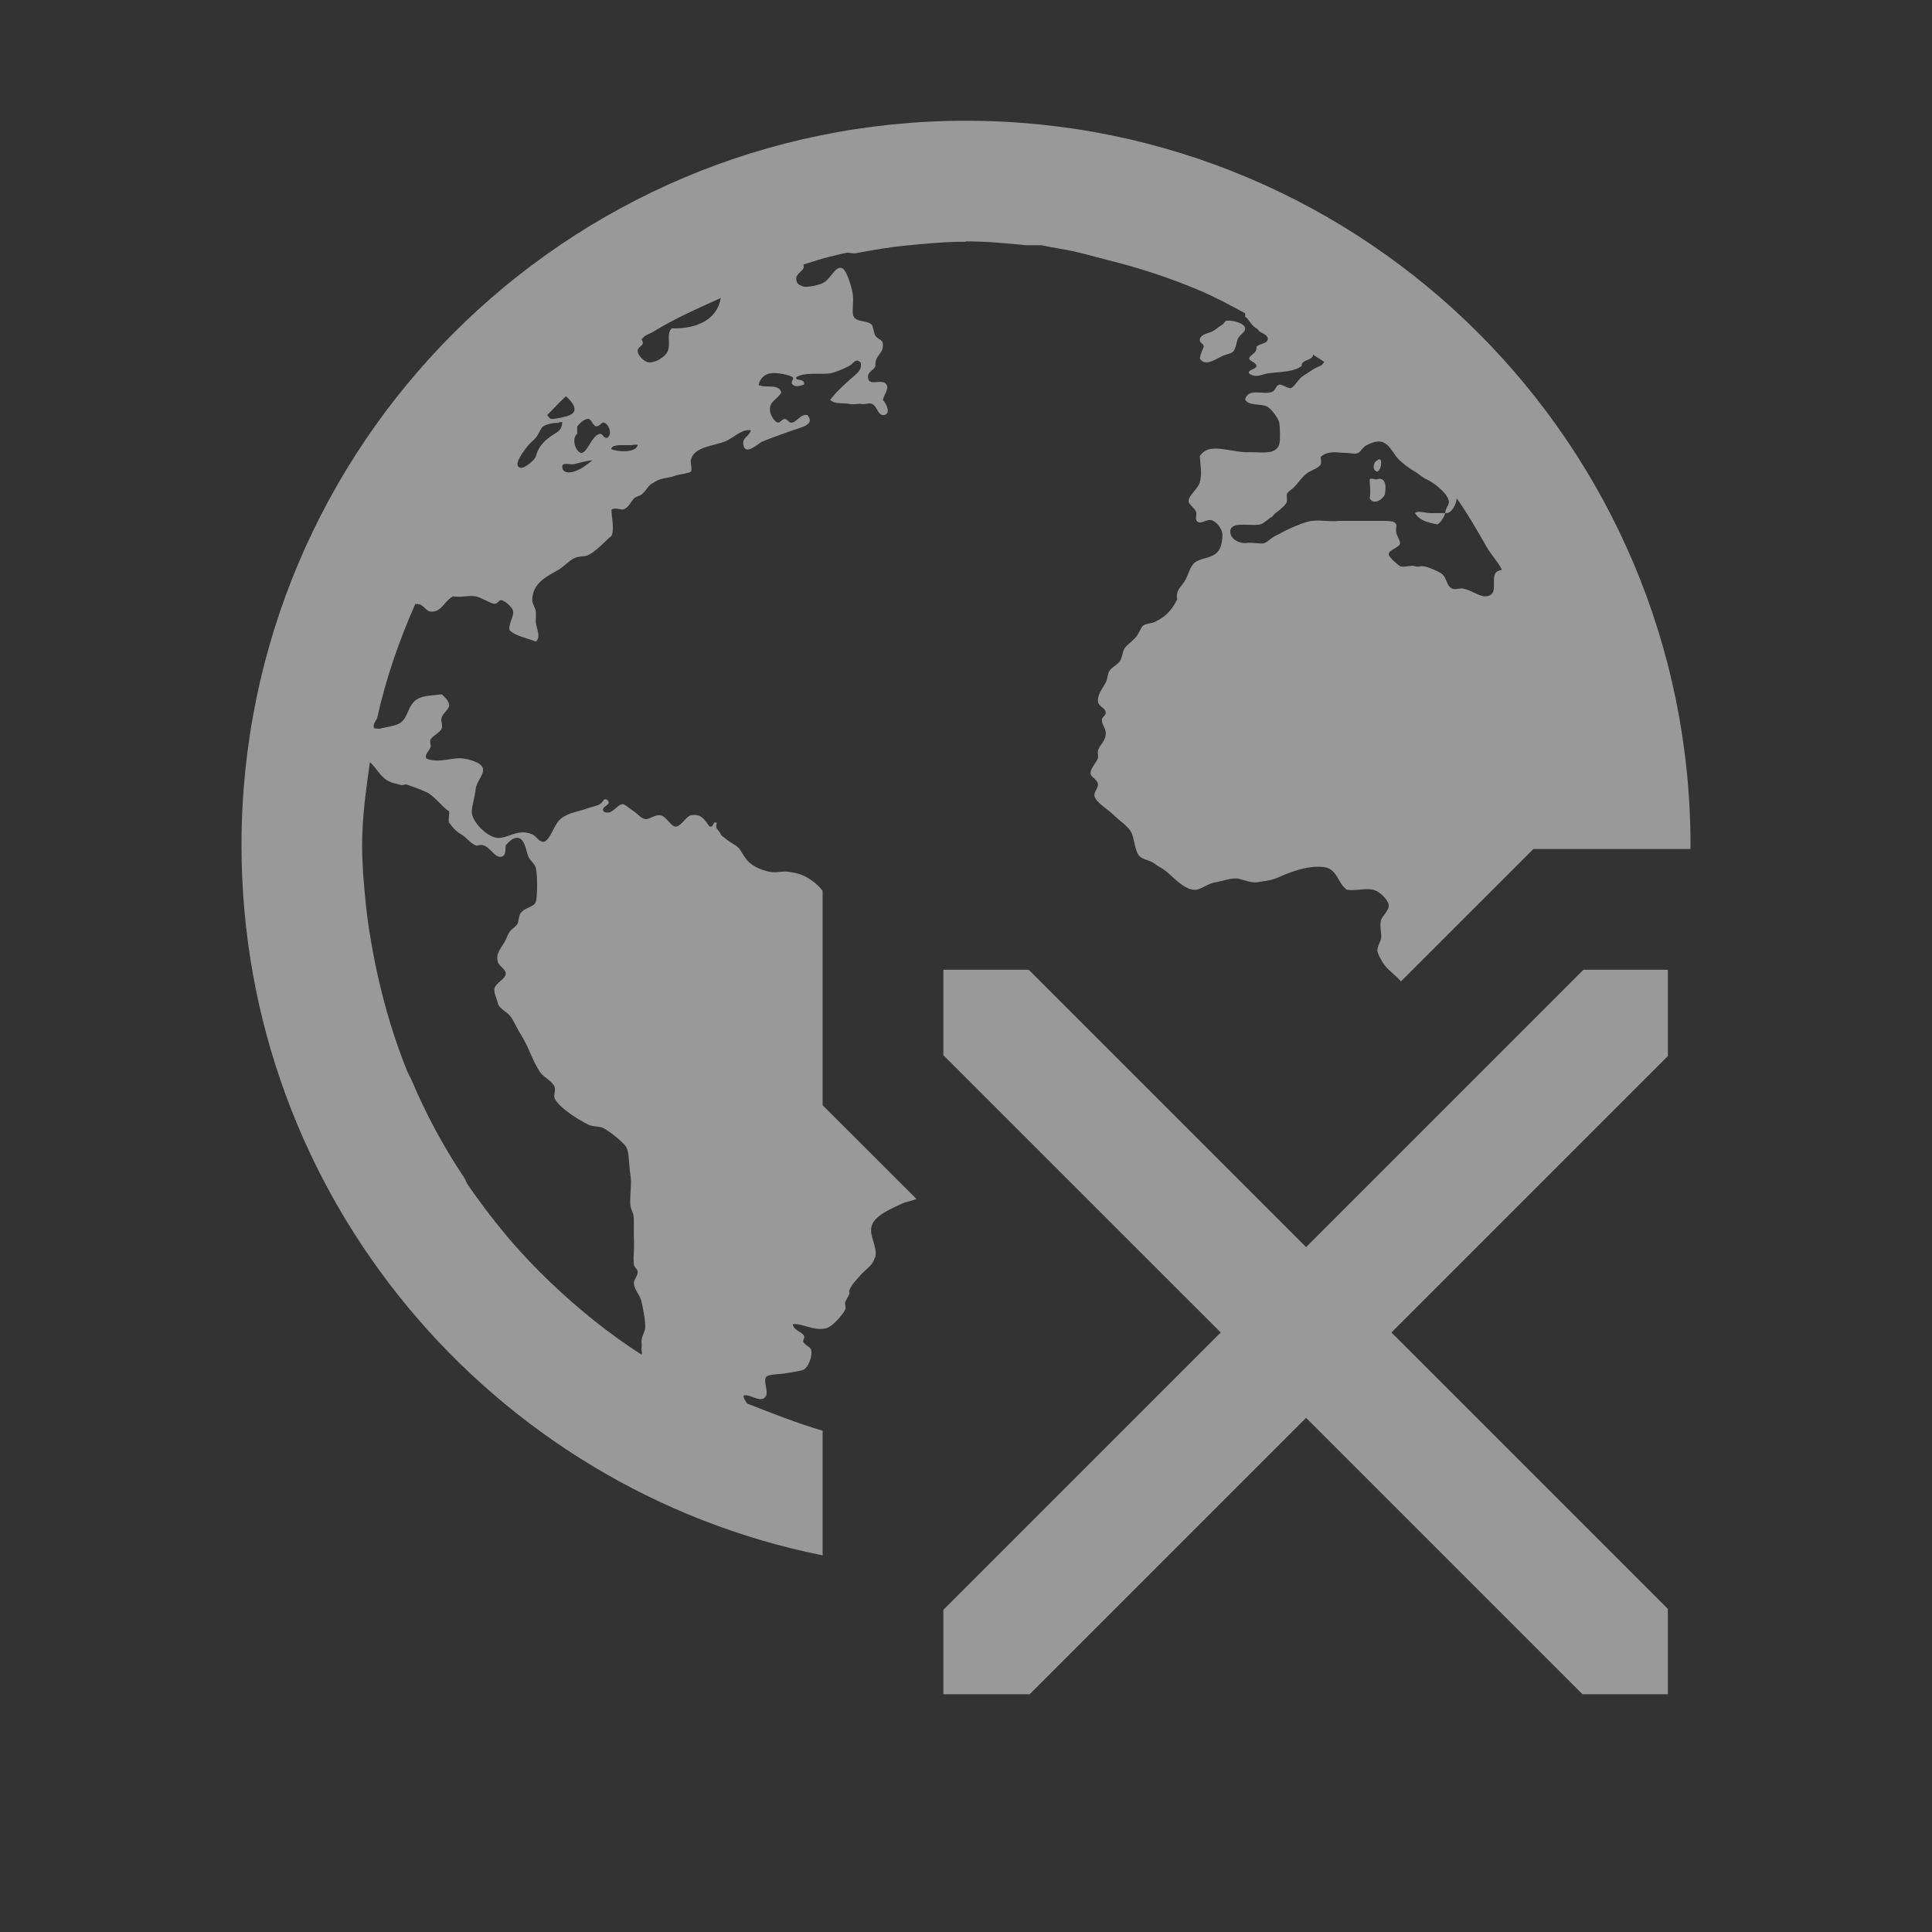 <?xml version="1.0" encoding="UTF-8" standalone="no"?>
<svg
   xmlns:dc="http://purl.org/dc/elements/1.1/"
   xmlns:cc="http://creativecommons.org/ns#"
   xmlns:rdf="http://www.w3.org/1999/02/22-rdf-syntax-ns#"
   xmlns:svg="http://www.w3.org/2000/svg"
   xmlns="http://www.w3.org/2000/svg"
   xmlns:sodipodi="http://sodipodi.sourceforge.net/DTD/sodipodi-0.dtd"
   xmlns:inkscape="http://www.inkscape.org/namespaces/inkscape"
   viewBox="0 0 16 16"
   version="1.1"
   id="svg5"
   sodipodi:docname="url_downloadstop.svg"
   inkscape:version="0.92.4 (5da689c313, 2019-01-14)"
   width="32"
   height="32">
  <rect x="0" y="0" width="16" height="16" fill="#333333" stroke="none"/>
  <sodipodi:namedview
     pagecolor="#ffffff"
     bordercolor="#666666"
     borderopacity="1"
     objecttolerance="10"
     gridtolerance="10"
     guidetolerance="10"
     inkscape:pageopacity="0"
     inkscape:pageshadow="2"
     inkscape:window-width="1912"
     inkscape:window-height="2056"
     id="namedview7"
     showgrid="false"
     inkscape:zoom="7.9999995"
     inkscape:cx="-0.53719095"
     inkscape:cy="-24.14464"
     inkscape:window-x="3840"
     inkscape:window-y="0"
     inkscape:window-maximized="0"
     inkscape:current-layer="svg5"
     inkscape:snap-bbox="true"
     inkscape:bbox-nodes="true"
     inkscape:snap-page="true"
     inkscape:snap-bbox-edge-midpoints="true"
     inkscape:bbox-paths="true" />
  <defs
     id="defs3051">
    <style
       type="text/css"
       id="current-color-scheme">
      .ColorScheme-Text {
        color:#232629;
      }
      </style>
  </defs>
  <path
     style="fill:#ffffff;fill-opacity:0.502;stroke:none;stroke-width:3"
     d="M 16 2 C 9.373 2 4 7.373 4 14 C 4 19.814 8.136 24.659 13.625 25.762 L 13.625 23.697 C 13.197 23.571 12.78 23.406 12.373 23.246 C 12.355 23.212 12.31 23.157 12.314 23.117 C 12.418 23.073 12.613 23.265 12.689 23.117 C 12.727 23.047 12.64 22.877 12.689 22.807 C 12.725 22.759 12.926 22.762 13 22.748 C 13.106 22.728 13.256 22.712 13.316 22.684 C 13.382 22.642 13.451 22.496 13.439 22.373 C 13.433 22.315 13.362 22.296 13.316 22.244 C 13.279 22.2 13.342 22.161 13.316 22.121 C 13.268 22.051 13.149 22.036 13.129 21.934 C 13.273 21.906 13.483 22.056 13.691 21.998 C 13.789 21.97 13.956 21.78 14.002 21.688 C 14.016 21.66 13.986 21.595 14.002 21.559 C 14.02 21.523 14.06 21.454 14.066 21.436 C 14.08 21.382 14.054 21.413 14.066 21.377 C 14.102 21.275 14.188 21.197 14.248 21.125 C 14.294 21.069 14.394 20.995 14.436 20.938 C 14.484 20.875 14.468 20.87 14.5 20.814 C 14.53 20.632 14.392 20.47 14.436 20.311 C 14.484 20.131 14.766 20.018 14.939 19.936 C 14.999 19.908 15.077 19.895 15.127 19.877 C 15.144 19.871 15.162 19.865 15.18 19.859 L 13.625 18.305 L 13.625 17.477 L 13.625 17.352 L 13.625 14.754 C 13.588 14.712 13.557 14.669 13.504 14.629 C 13.36 14.517 13.27 14.467 13.064 14.441 C 12.972 14.421 12.864 14.462 12.754 14.441 C 12.638 14.421 12.467 14.354 12.379 14.254 C 12.295 14.156 12.265 14.054 12.191 14.008 C 12.121 13.964 12.052 13.923 12.004 13.879 C 11.982 13.859 11.959 13.86 11.939 13.818 C 11.903 13.744 11.831 13.721 11.875 13.631 C 11.795 13.591 11.838 13.705 11.752 13.691 C 11.674 13.581 11.617 13.472 11.441 13.504 C 11.361 13.524 11.283 13.689 11.189 13.691 C 11.111 13.691 11.04 13.52 10.938 13.504 C 10.86 13.484 10.745 13.578 10.691 13.568 C 10.605 13.549 10.582 13.495 10.504 13.443 C 10.446 13.406 10.348 13.318 10.316 13.32 C 10.216 13.32 10.138 13.517 10 13.443 C 9.932 13.357 10.145 13.336 10.064 13.256 C 10.004 13.198 9.989 13.288 9.941 13.316 C 9.886 13.352 9.816 13.359 9.754 13.381 C 9.616 13.433 9.487 13.448 9.379 13.504 C 9.279 13.556 9.249 13.589 9.191 13.691 C 9.145 13.775 9.074 13.939 9.004 13.943 C 8.92 13.943 8.892 13.854 8.816 13.82 C 8.586 13.72 8.444 13.875 8.254 13.879 C 8.078 13.879 7.806 13.605 7.814 13.439 C 7.82 13.337 7.867 13.19 7.879 13.064 C 7.889 12.964 8 12.845 8.002 12.754 C 8.004 12.63 7.771 12.58 7.691 12.566 C 7.503 12.532 7.278 12.65 7.064 12.566 C 7.024 12.498 7.105 12.447 7.129 12.379 C 7.143 12.343 7.115 12.296 7.129 12.256 C 7.153 12.192 7.287 12.136 7.316 12.068 C 7.339 12.016 7.294 11.947 7.316 11.881 C 7.342 11.809 7.433 11.745 7.439 11.693 C 7.447 11.625 7.37 11.544 7.316 11.5 C 7.15 11.52 7.037 11.522 6.941 11.564 C 6.725 11.662 6.784 11.936 6.566 12.004 C 6.492 12.028 6.398 12.048 6.314 12.062 C 6.278 12.082 6.232 12.062 6.191 12.062 C 6.195 12.043 6.187 12.024 6.191 12.004 C 6.202 11.958 6.24 11.925 6.25 11.881 C 6.393 11.231 6.615 10.602 6.877 10.006 L 6.941 10.006 C 7.017 10.026 7.063 10.125 7.129 10.129 C 7.313 10.149 7.352 9.957 7.504 9.877 C 7.66 9.899 7.737 9.857 7.879 9.877 C 7.975 9.897 8.113 9.992 8.189 10 C 8.253 10 8.252 9.934 8.312 9.941 C 8.373 9.961 8.49 10.057 8.5 10.129 C 8.51 10.219 8.415 10.34 8.441 10.439 C 8.535 10.535 8.741 10.571 8.875 10.627 C 8.963 10.553 8.889 10.42 8.875 10.316 C 8.873 10.27 8.881 10.171 8.875 10.129 C 8.865 10.057 8.816 10.003 8.816 9.941 C 8.816 9.655 9.058 9.549 9.25 9.438 C 9.332 9.389 9.43 9.286 9.502 9.25 C 9.604 9.2 9.67 9.231 9.754 9.189 C 9.906 9.103 10.011 8.972 10.129 8.875 C 10.183 8.745 10.123 8.567 10.129 8.439 C 10.183 8.405 10.259 8.439 10.316 8.439 C 10.408 8.42 10.452 8.304 10.504 8.252 C 10.534 8.222 10.591 8.22 10.627 8.189 C 10.719 8.117 10.734 8.034 10.814 8.002 C 10.843 7.982 10.893 7.952 10.938 7.938 C 10.998 7.918 11.093 7.913 11.189 7.877 C 11.251 7.855 11.417 7.839 11.441 7.812 C 11.471 7.782 11.434 7.671 11.441 7.625 C 11.489 7.399 11.802 7.391 12.004 7.314 C 12.144 7.262 12.281 7.099 12.438 7.127 C 12.408 7.235 12.288 7.243 12.314 7.373 C 12.349 7.555 12.561 7.341 12.625 7.314 C 12.747 7.262 12.969 7.187 13.129 7.127 C 13.269 7.077 13.507 7.037 13.375 6.875 C 13.265 6.855 13.225 6.96 13.129 6.998 C 13.063 7.018 13.056 6.945 13 6.939 C 12.946 6.939 12.931 7.008 12.877 6.998 C 12.823 6.978 12.762 6.877 12.754 6.811 C 12.732 6.643 12.874 6.625 12.941 6.5 C 12.895 6.348 12.694 6.435 12.566 6.377 C 12.58 6.287 12.648 6.204 12.754 6.184 C 12.84 6.164 13.077 6.206 13.129 6.248 C 13.159 6.274 13.083 6.331 13.129 6.371 C 13.181 6.417 13.249 6.391 13.316 6.371 C 13.34 6.257 13.168 6.322 13.188 6.248 C 13.324 6.16 13.584 6.205 13.75 6.184 C 13.846 6.164 13.98 6.107 14.066 6.061 C 14.146 6.014 14.17 5.926 14.254 6.002 C 14.278 6.084 14.236 6.145 14.189 6.189 C 14.035 6.325 13.87 6.465 13.75 6.623 C 13.824 6.695 13.942 6.673 14.066 6.688 C 14.114 6.707 14.204 6.688 14.254 6.688 C 14.314 6.707 14.388 6.668 14.436 6.688 C 14.52 6.707 14.539 6.875 14.623 6.875 C 14.759 6.875 14.701 6.713 14.623 6.623 C 14.647 6.529 14.722 6.443 14.688 6.377 C 14.626 6.253 14.389 6.414 14.377 6.254 C 14.369 6.154 14.464 6.142 14.5 6.066 C 14.484 5.874 14.643 5.865 14.623 5.691 C 14.613 5.619 14.55 5.63 14.5 5.562 C 14.474 5.527 14.465 5.403 14.436 5.375 C 14.332 5.287 14.137 5.355 14.125 5.188 C 14.119 5.087 14.139 4.984 14.125 4.877 C 14.111 4.775 14.025 4.457 13.938 4.438 C 13.825 4.413 13.761 4.627 13.627 4.689 C 13.555 4.724 13.385 4.76 13.311 4.748 C 13.263 4.728 13.194 4.719 13.188 4.625 C 13.18 4.541 13.279 4.503 13.311 4.438 C 13.318 4.418 13.307 4.401 13.311 4.379 C 13.456 4.339 13.602 4.284 13.75 4.25 C 13.834 4.23 13.917 4.208 14.002 4.191 C 14.062 4.172 14.129 4.211 14.189 4.191 C 14.457 4.142 14.724 4.094 14.998 4.068 C 15.331 4.034 15.658 4.004 16 4.004 L 16 3.998 C 16.345 3.998 16.666 4.029 17.002 4.062 L 17.248 4.062 C 17.353 4.082 17.46 4.105 17.564 4.121 C 17.852 4.167 18.095 4.244 18.373 4.314 C 18.886 4.44 19.394 4.61 19.873 4.812 C 20.137 4.925 20.371 5.054 20.623 5.188 C 20.623 5.207 20.625 5.224 20.623 5.246 C 20.681 5.272 20.713 5.385 20.811 5.439 C 20.847 5.459 20.841 5.48 20.875 5.498 C 20.933 5.53 21.01 5.565 20.998 5.621 C 20.982 5.701 20.867 5.684 20.811 5.744 C 20.819 5.86 20.718 5.859 20.688 5.938 C 20.706 5.987 20.803 6.003 20.811 6.061 C 20.801 6.125 20.663 6.119 20.688 6.184 C 20.796 6.268 20.896 6.203 20.998 6.184 C 21.222 6.155 21.423 6.164 21.561 6.061 C 21.543 5.955 21.76 5.969 21.748 5.873 C 21.805 5.915 21.879 5.954 21.936 5.996 C 21.914 6.016 21.901 6.044 21.877 6.055 C 21.835 6.074 21.786 6.095 21.748 6.119 C 21.692 6.155 21.625 6.202 21.561 6.242 C 21.515 6.274 21.421 6.43 21.373 6.43 C 21.315 6.43 21.228 6.359 21.186 6.371 C 21.126 6.391 21.13 6.472 21.062 6.494 C 20.93 6.542 20.669 6.421 20.623 6.617 C 20.679 6.731 20.898 6.678 20.998 6.74 C 21.06 6.78 21.17 6.924 21.186 6.992 C 21.201 7.048 21.21 7.307 21.186 7.367 C 21.124 7.527 20.936 7.492 20.752 7.49 L 20.623 7.49 C 20.313 7.47 20.013 7.333 19.873 7.555 C 19.883 7.725 19.911 7.84 19.873 7.988 C 19.845 8.096 19.68 8.211 19.686 8.305 C 19.688 8.353 19.802 8.424 19.814 8.492 C 19.822 8.528 19.799 8.581 19.814 8.615 C 19.866 8.713 19.969 8.595 20.061 8.615 C 20.149 8.635 20.248 8.763 20.248 8.861 C 20.248 8.931 20.234 9.045 20.189 9.113 C 20.101 9.245 19.94 9.229 19.814 9.301 C 19.71 9.361 19.689 9.514 19.627 9.617 C 19.561 9.729 19.472 9.767 19.498 9.928 C 19.408 10.106 19.309 10.217 19.123 10.303 C 19.069 10.327 18.985 10.325 18.936 10.361 C 18.895 10.39 18.868 10.491 18.812 10.555 C 18.743 10.633 18.663 10.682 18.625 10.742 C 18.597 10.788 18.59 10.866 18.561 10.93 C 18.517 11.014 18.429 11.033 18.373 11.117 C 18.347 11.157 18.343 11.253 18.314 11.305 C 18.25 11.421 18.174 11.513 18.186 11.615 C 18.195 11.711 18.308 11.715 18.314 11.803 C 18.32 11.851 18.248 11.874 18.25 11.926 C 18.252 12.002 18.309 12.061 18.314 12.121 C 18.328 12.269 18.214 12.33 18.186 12.432 C 18.172 12.48 18.198 12.517 18.186 12.555 C 18.162 12.629 18.064 12.719 18.062 12.807 C 18.061 12.869 18.18 12.906 18.186 12.994 C 18.189 13.052 18.115 13.126 18.127 13.182 C 18.149 13.29 18.354 13.408 18.438 13.492 C 18.552 13.606 18.698 13.688 18.748 13.809 C 18.79 13.911 18.799 14.107 18.877 14.184 C 18.935 14.24 19.049 14.247 19.123 14.305 C 19.193 14.359 19.237 14.37 19.311 14.428 C 19.433 14.524 19.62 14.752 19.814 14.738 C 19.916 14.718 20.011 14.633 20.125 14.615 C 20.243 14.595 20.38 14.541 20.5 14.551 C 20.592 14.571 20.715 14.621 20.811 14.615 C 20.911 14.595 21.013 14.593 21.127 14.551 C 21.325 14.465 21.648 14.322 21.936 14.363 C 22.156 14.395 22.157 14.64 22.311 14.738 C 22.487 14.758 22.61 14.704 22.75 14.738 C 22.856 14.764 22.992 14.906 23.002 14.99 C 23.012 15.076 22.885 15.188 22.873 15.242 C 22.845 15.358 22.893 15.479 22.873 15.553 C 22.857 15.611 22.812 15.682 22.814 15.74 C 22.814 15.792 22.884 15.924 22.938 15.992 C 23.003 16.076 23.109 16.148 23.189 16.238 C 23.195 16.244 23.196 16.252 23.201 16.258 L 25.398 14.062 L 26.057 14.062 L 27.193 14.062 L 27.998 14.062 C 27.998 14.041 28 14.021 28 14 C 28 7.373 22.627 2 16 2 z M 11.939 4.936 C 11.876 5.301 11.532 5.45 11.125 5.439 C 11.033 5.527 11.111 5.692 11.061 5.814 C 11.019 5.916 10.852 6.01 10.75 6.002 C 10.676 6.002 10.562 5.884 10.562 5.814 C 10.562 5.728 10.701 5.725 10.627 5.627 C 10.631 5.607 10.665 5.583 10.686 5.562 C 10.726 5.537 10.774 5.522 10.814 5.498 C 11.177 5.275 11.548 5.112 11.939 4.936 z M 20.312 5.311 C 20.276 5.33 20.28 5.355 20.248 5.375 C 20.172 5.421 20.119 5.478 20.061 5.498 C 19.979 5.528 19.885 5.547 19.873 5.621 C 19.863 5.683 19.94 5.688 19.938 5.744 C 19.907 5.818 19.889 5.848 19.873 5.938 C 19.975 6.104 20.187 5.899 20.312 5.873 C 20.369 5.853 20.406 5.851 20.436 5.809 C 20.47 5.755 20.474 5.697 20.5 5.621 C 20.528 5.537 20.633 5.508 20.623 5.434 C 20.615 5.36 20.436 5.301 20.312 5.311 z M 9.373 6.564 C 9.468 6.64 9.603 6.804 9.438 6.875 C 9.418 6.895 9.175 6.947 9.127 6.939 C 9.107 6.939 9.08 6.889 9.062 6.875 C 9.166 6.775 9.265 6.66 9.373 6.564 z M 9.748 6.939 C 9.796 6.939 9.821 7.06 9.877 7.062 C 9.931 7.062 9.968 6.99 10 6.998 C 10.084 7.02 10.145 7.188 10.064 7.25 C 9.998 7.27 9.984 7.178 9.936 7.186 C 9.8 7.21 9.727 7.51 9.625 7.502 C 9.529 7.482 9.462 7.256 9.561 7.186 C 9.563 7.126 9.557 7.125 9.561 7.062 C 9.591 7.027 9.668 6.933 9.748 6.939 z M 9.25 6.998 C 9.278 6.998 9.305 6.978 9.314 6.998 C 9.301 7.104 9.268 7.136 9.186 7.186 C 9.044 7.272 8.921 7.378 8.875 7.561 C 8.861 7.615 8.691 7.761 8.623 7.748 C 8.465 7.714 8.716 7.419 8.752 7.373 C 8.792 7.323 8.829 7.306 8.875 7.25 C 8.921 7.194 8.954 7.094 8.998 7.062 C 9.046 7.028 9.166 7 9.25 7.004 L 9.25 6.998 z M 22.814 7.314 C 22.972 7.295 23.053 7.465 23.125 7.561 C 23.185 7.639 23.338 7.758 23.436 7.812 C 23.492 7.843 23.561 7.91 23.623 7.936 C 23.753 7.994 23.992 8.183 23.998 8.311 C 24 8.375 23.929 8.438 23.939 8.498 C 24.037 8.518 24.125 8.35 24.127 8.252 C 24.311 8.512 24.466 8.783 24.625 9.061 C 24.7 9.191 24.808 9.301 24.877 9.436 C 24.789 9.461 24.762 9.475 24.748 9.559 C 24.728 9.671 24.793 9.855 24.625 9.875 C 24.519 9.895 24.396 9.786 24.25 9.752 C 24.19 9.732 24.11 9.772 24.062 9.752 C 23.953 9.716 23.969 9.566 23.875 9.5 C 23.821 9.462 23.65 9.385 23.564 9.377 C 23.51 9.377 23.492 9.397 23.436 9.377 C 23.368 9.357 23.245 9.405 23.189 9.377 C 23.135 9.343 23.016 9.235 23.002 9.189 C 22.98 9.115 23.185 9.066 23.189 9.002 C 23.193 8.954 23.135 8.883 23.125 8.809 C 23.117 8.765 23.135 8.716 23.125 8.686 C 23.111 8.633 23.019 8.629 22.938 8.627 L 22.75 8.627 L 22.375 8.627 L 22.188 8.627 C 22.014 8.647 21.884 8.607 21.748 8.627 C 21.65 8.627 21.465 8.71 21.373 8.75 C 21.327 8.772 21.31 8.779 21.25 8.809 C 21.222 8.828 21.163 8.857 21.127 8.873 C 21.071 8.899 20.993 8.98 20.939 8.996 C 20.861 9.016 20.765 8.976 20.623 8.996 C 20.521 8.996 20.379 8.931 20.377 8.809 C 20.375 8.623 20.699 8.72 20.875 8.686 C 20.941 8.666 20.982 8.611 21.062 8.562 C 21.1 8.54 21.091 8.522 21.127 8.498 C 21.187 8.456 21.305 8.359 21.314 8.311 C 21.322 8.267 21.308 8.222 21.314 8.188 C 21.322 8.146 21.384 8.12 21.438 8.064 C 21.521 7.98 21.585 7.867 21.689 7.812 C 21.759 7.777 21.845 7.745 21.877 7.689 C 21.885 7.625 21.875 7.626 21.877 7.566 C 21.921 7.526 21.964 7.51 22 7.502 C 22.108 7.478 22.185 7.502 22.311 7.502 C 22.365 7.502 22.44 7.528 22.498 7.502 C 22.546 7.47 22.579 7.401 22.627 7.379 C 22.679 7.351 22.75 7.318 22.814 7.314 z M 23.939 8.498 L 23.688 8.498 C 23.6 8.498 23.488 8.452 23.436 8.498 C 23.51 8.618 23.645 8.656 23.811 8.686 C 23.871 8.642 23.911 8.576 23.939 8.498 z M 10.252 7.373 L 10.439 7.373 C 10.489 7.373 10.543 7.353 10.562 7.373 C 10.531 7.505 10.227 7.486 10.123 7.438 C 10.129 7.388 10.188 7.381 10.252 7.373 z M 9.812 7.625 C 9.725 7.689 9.641 7.769 9.502 7.812 C 9.426 7.837 9.328 7.832 9.314 7.748 C 9.298 7.644 9.434 7.7 9.502 7.689 C 9.59 7.67 9.71 7.629 9.812 7.625 z M 22.814 7.625 C 22.748 7.647 22.716 7.793 22.814 7.812 C 22.86 7.784 22.885 7.711 22.873 7.625 C 22.847 7.597 22.834 7.605 22.814 7.625 z M 22.686 7.936 C 22.688 8.048 22.707 8.155 22.686 8.252 C 22.75 8.376 22.906 8.272 22.938 8.188 C 22.975 7.979 22.911 7.91 22.814 7.936 C 22.782 7.955 22.719 7.91 22.686 7.936 z M 6.127 12.623 C 6.24 12.725 6.303 12.873 6.438 12.939 C 6.487 12.965 6.561 12.982 6.625 12.998 C 6.677 13.018 6.698 12.978 6.748 12.998 C 6.854 13.034 6.981 13.083 7.064 13.121 C 7.192 13.177 7.329 13.374 7.439 13.438 C 7.445 13.502 7.42 13.577 7.439 13.625 C 7.492 13.695 7.543 13.764 7.627 13.812 C 7.729 13.868 7.777 13.956 7.873 14 C 7.907 14.02 7.95 13.98 8.002 14 C 8.134 14.04 8.198 14.221 8.312 14.188 C 8.386 14.166 8.365 14.072 8.377 14 C 8.427 13.946 8.486 13.877 8.564 13.877 C 8.688 13.877 8.706 14.067 8.752 14.188 C 8.778 14.256 8.857 14.303 8.875 14.375 C 8.905 14.499 8.901 14.864 8.875 14.938 C 8.843 15.03 8.699 15.023 8.623 15.125 C 8.587 15.173 8.593 15.278 8.564 15.312 C 8.516 15.371 8.472 15.387 8.436 15.441 C 8.416 15.471 8.395 15.524 8.377 15.564 C 8.317 15.692 8.198 15.785 8.248 15.939 C 8.268 16.001 8.377 16.053 8.377 16.127 C 8.377 16.215 8.203 16.283 8.189 16.379 C 8.179 16.449 8.226 16.531 8.248 16.625 C 8.264 16.695 8.394 16.767 8.436 16.812 C 8.506 16.89 8.559 17.03 8.623 17.129 C 8.749 17.323 8.816 17.56 8.939 17.75 C 9.005 17.848 9.142 17.898 9.186 18.002 C 9.208 18.054 9.166 18.141 9.186 18.189 C 9.258 18.351 9.586 18.549 9.748 18.629 C 9.824 18.667 9.93 18.648 10 18.688 C 10.106 18.747 10.321 18.911 10.375 19.004 C 10.423 19.088 10.416 19.304 10.439 19.438 C 10.469 19.613 10.432 19.751 10.439 19.941 C 10.445 20.045 10.498 20.083 10.498 20.188 C 10.498 20.224 10.5 20.337 10.498 20.375 C 10.496 20.499 10.508 20.624 10.498 20.75 C 10.492 20.818 10.494 20.88 10.498 20.938 C 10.504 21 10.559 21.012 10.562 21.066 C 10.566 21.124 10.492 21.208 10.498 21.254 C 10.512 21.38 10.603 21.448 10.627 21.564 C 10.647 21.656 10.697 21.894 10.686 22.004 C 10.678 22.062 10.635 22.125 10.627 22.191 C 10.621 22.243 10.635 22.268 10.627 22.314 C 10.621 22.36 10.639 22.399 10.627 22.438 C 10.563 22.397 10.502 22.356 10.439 22.314 C 9.907 21.955 9.392 21.519 8.939 21.066 C 8.878 21.004 8.812 20.937 8.752 20.873 C 8.391 20.493 8.048 20.058 7.75 19.625 C 7.723 19.585 7.712 19.54 7.686 19.502 C 7.339 18.983 7.058 18.46 6.812 17.879 C 6.795 17.837 6.765 17.792 6.748 17.75 C 6.537 17.232 6.372 16.684 6.25 16.127 C 6.227 16.021 6.205 15.923 6.186 15.816 C 6.136 15.549 6.09 15.276 6.062 15.002 C 6.028 14.663 5.998 14.345 5.998 14 C 5.998 13.525 6.063 13.081 6.127 12.623 z M 15.625 16.062 L 15.625 17.477 L 16.078 17.93 L 20.219 22.07 L 17.742 24.547 L 16.309 25.98 L 15.625 26.664 L 15.625 28.062 L 17.055 28.062 L 21.633 23.484 L 26.211 28.062 L 27.625 28.062 L 27.625 26.648 L 23.047 22.07 L 27.625 17.492 L 27.625 16.062 L 27.193 16.062 L 26.227 16.062 L 21.633 20.656 L 17.039 16.062 L 15.625 16.062 z "
     transform="scale(0.5)"
     id="path4-3" />
</svg>
